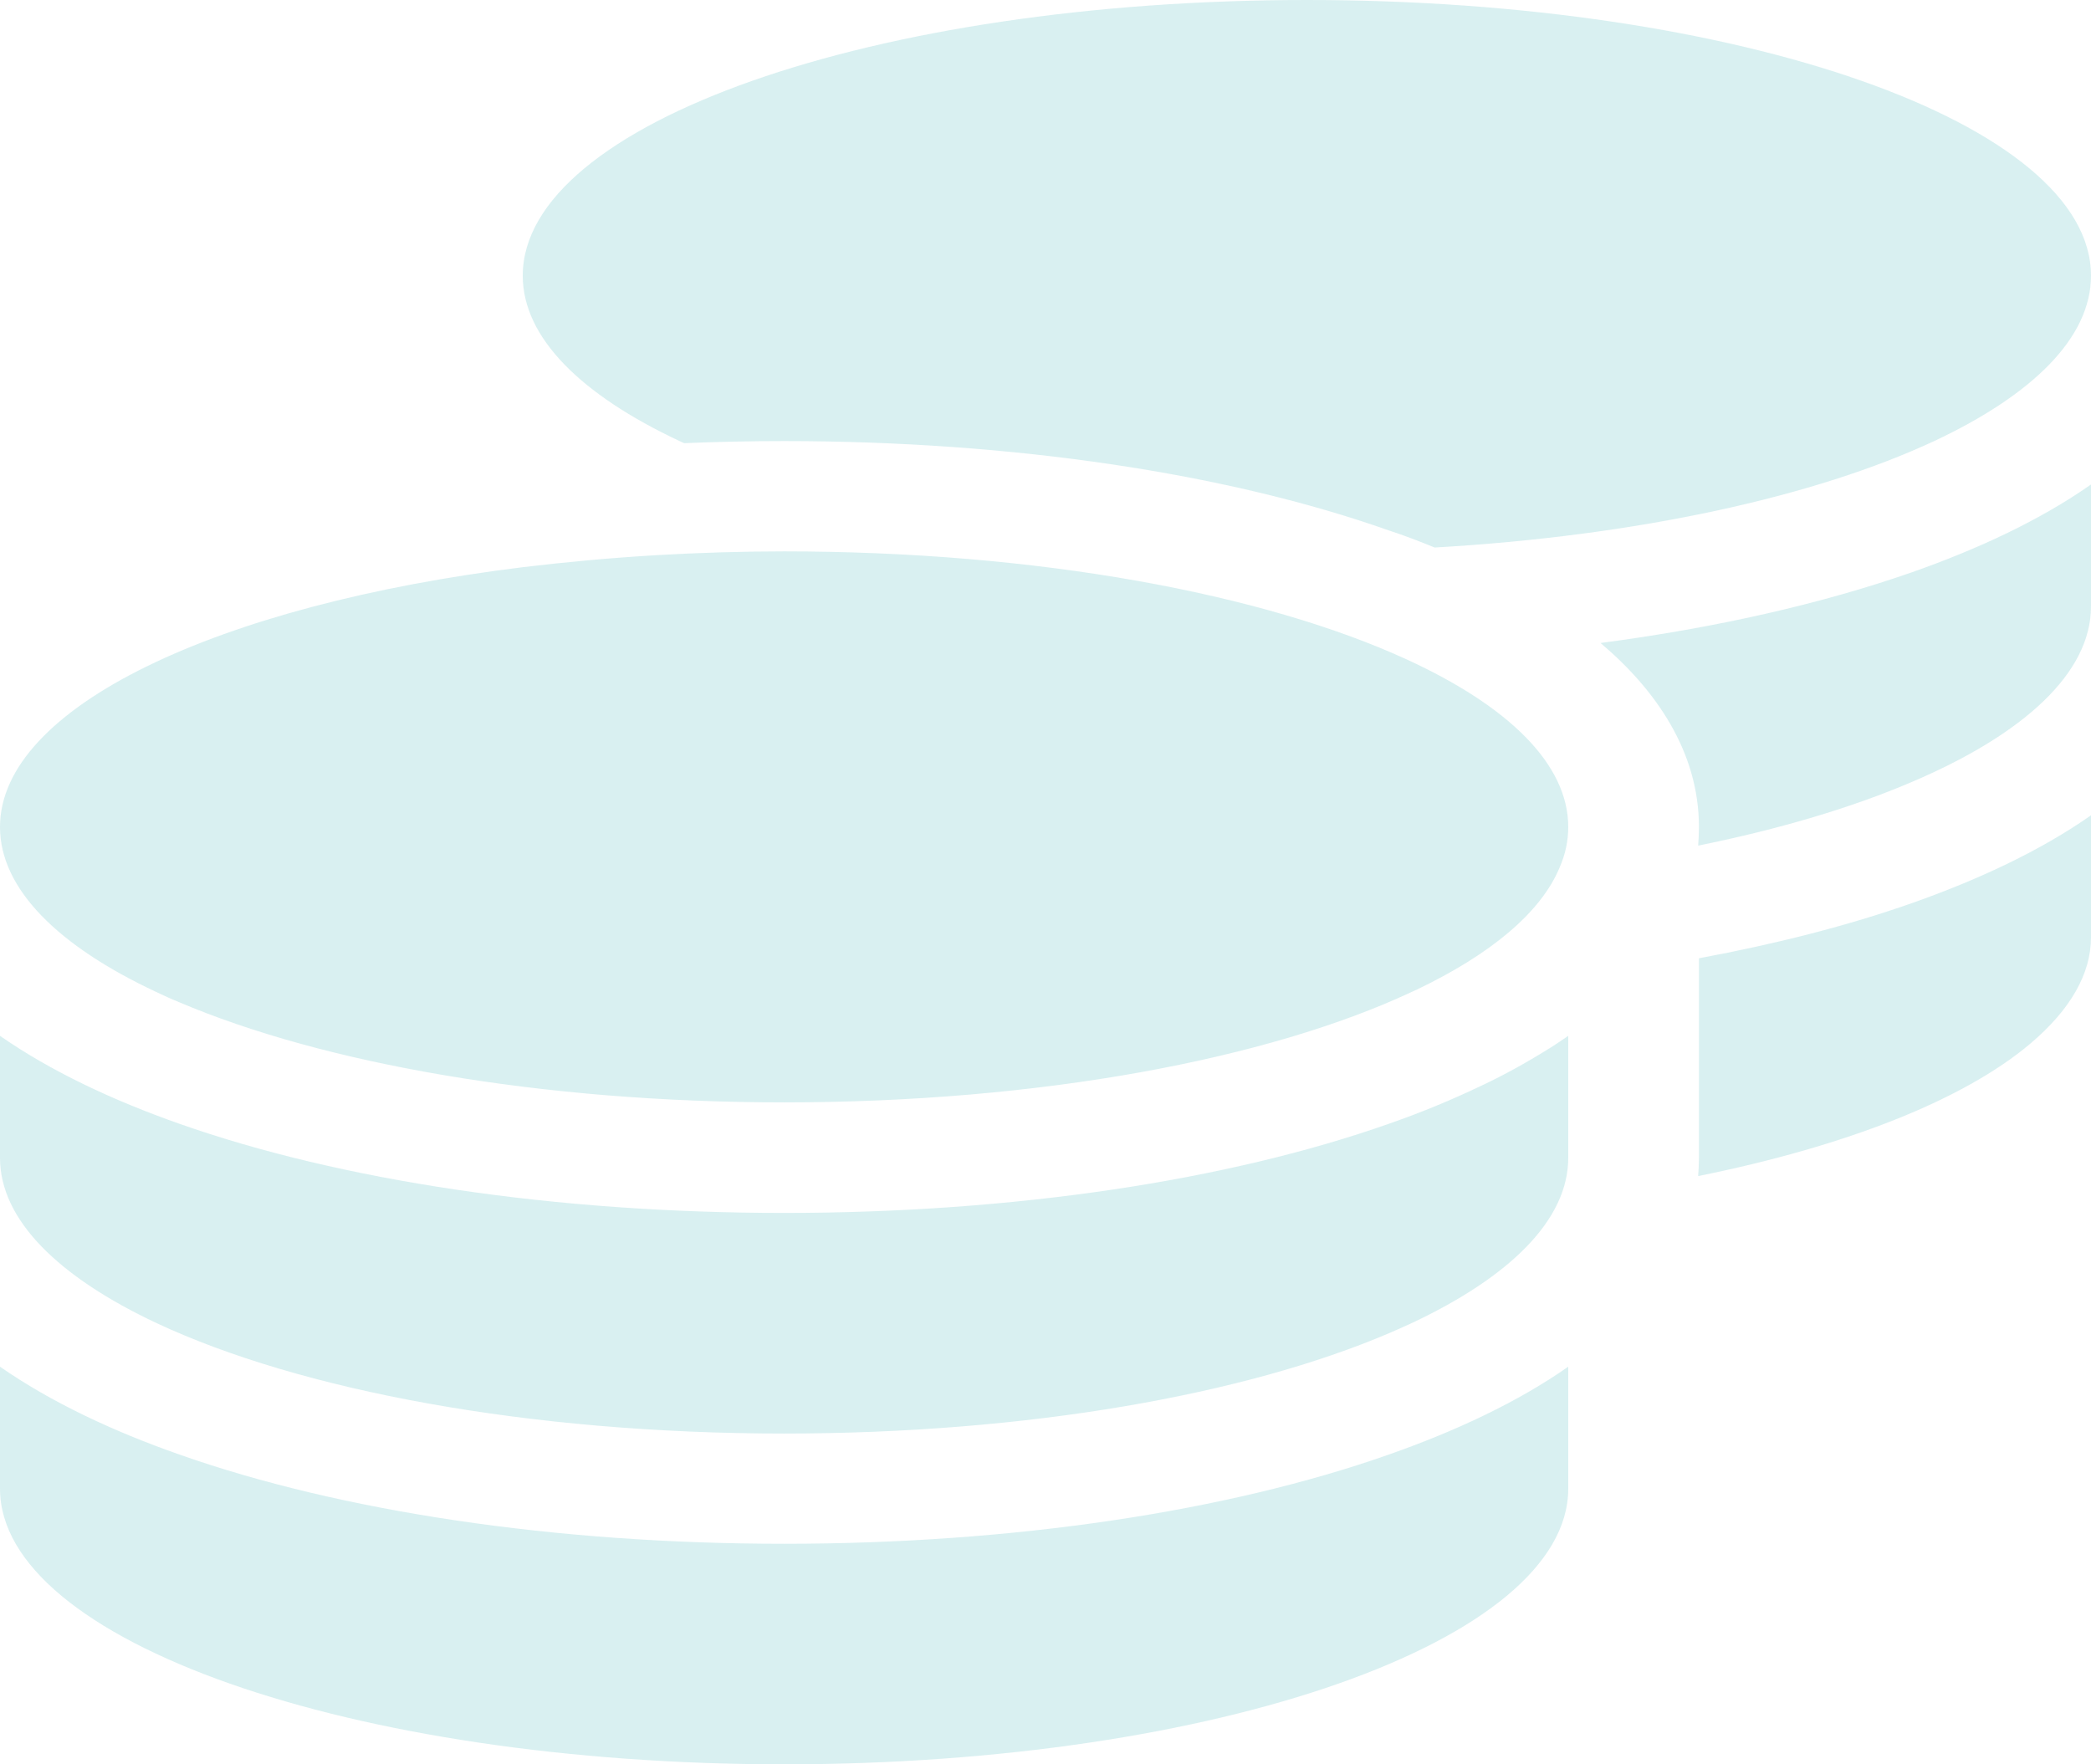 <svg width="32" height="27" viewBox="0 0 32 27" fill="none" xmlns="http://www.w3.org/2000/svg">
<g id="coins-solid 1" clip-path="url(#clip0_12_223)">
<path id="Vector" d="M32 4.219C32 5.168 31.106 6.043 29.6 6.75C27.781 7.599 25.069 8.2 21.956 8.379C21.725 8.285 21.494 8.195 21.25 8.116C18.788 7.246 15.512 6.75 12 6.75C11.481 6.75 10.975 6.761 10.469 6.782L10.4 6.75C8.894 6.043 8 5.168 8 4.219C8 1.888 13.375 0 20 0C26.625 0 32 1.888 32 4.219ZM10.044 8.496C10.681 8.459 11.338 8.438 12 8.438C15.887 8.438 19.337 9.086 21.531 10.093C23.081 10.805 24 11.691 24 12.656C24 12.867 23.956 13.073 23.869 13.273C23.581 13.969 22.806 14.607 21.681 15.145C21.675 15.151 21.663 15.151 21.656 15.156C21.637 15.166 21.619 15.172 21.6 15.182C19.413 16.205 15.925 16.87 12 16.87C8.275 16.87 4.944 16.274 2.737 15.335C2.619 15.288 2.506 15.235 2.394 15.182C0.894 14.481 0 13.605 0 12.656C0 10.821 3.337 9.255 8 8.68C8.656 8.601 9.338 8.538 10.044 8.496ZM26 12.656C26 11.501 25.337 10.552 24.494 9.84C26.262 9.608 27.881 9.239 29.256 8.759C30.275 8.401 31.225 7.958 32 7.414V9.281C32 10.299 30.969 11.238 29.262 11.965C28.35 12.356 27.238 12.688 25.988 12.941C25.994 12.846 26 12.756 26 12.662V12.656ZM24 17.719C24 18.668 23.106 19.543 21.6 20.25C21.488 20.303 21.375 20.35 21.256 20.403C19.056 21.342 15.725 21.938 12 21.938C8.075 21.938 4.588 21.273 2.4 20.25C0.894 19.543 0 18.668 0 17.719V15.852C0.781 16.395 1.725 16.838 2.744 17.197C5.213 18.067 8.488 18.562 12 18.562C15.512 18.562 18.788 18.067 21.256 17.197C21.744 17.028 22.212 16.833 22.656 16.622C23.038 16.443 23.394 16.242 23.731 16.031C23.825 15.973 23.913 15.91 24 15.852V16.031V16.332V17.719ZM26 17.719V16.031V14.665C27.188 14.444 28.281 14.165 29.256 13.822C30.275 13.463 31.225 13.02 32 12.477V14.344C32 14.898 31.688 15.451 31.069 15.973C30.05 16.833 28.256 17.54 25.988 17.998C25.994 17.909 26 17.814 26 17.719ZM12 23.625C15.512 23.625 18.788 23.129 21.256 22.259C22.275 21.901 23.225 21.458 24 20.915V22.781C24 25.112 18.625 27 12 27C5.375 27 0 25.112 0 22.781V20.915C0.781 21.458 1.725 21.901 2.744 22.259C5.213 23.129 8.488 23.625 12 23.625Z" fill="#31ADB5" fill-opacity="0.18"/>
</g>
<defs>
<clipPath id="clip0_12_223">
<rect width="32" height="27" fill="white"/>
</clipPath>
</defs>
</svg>
